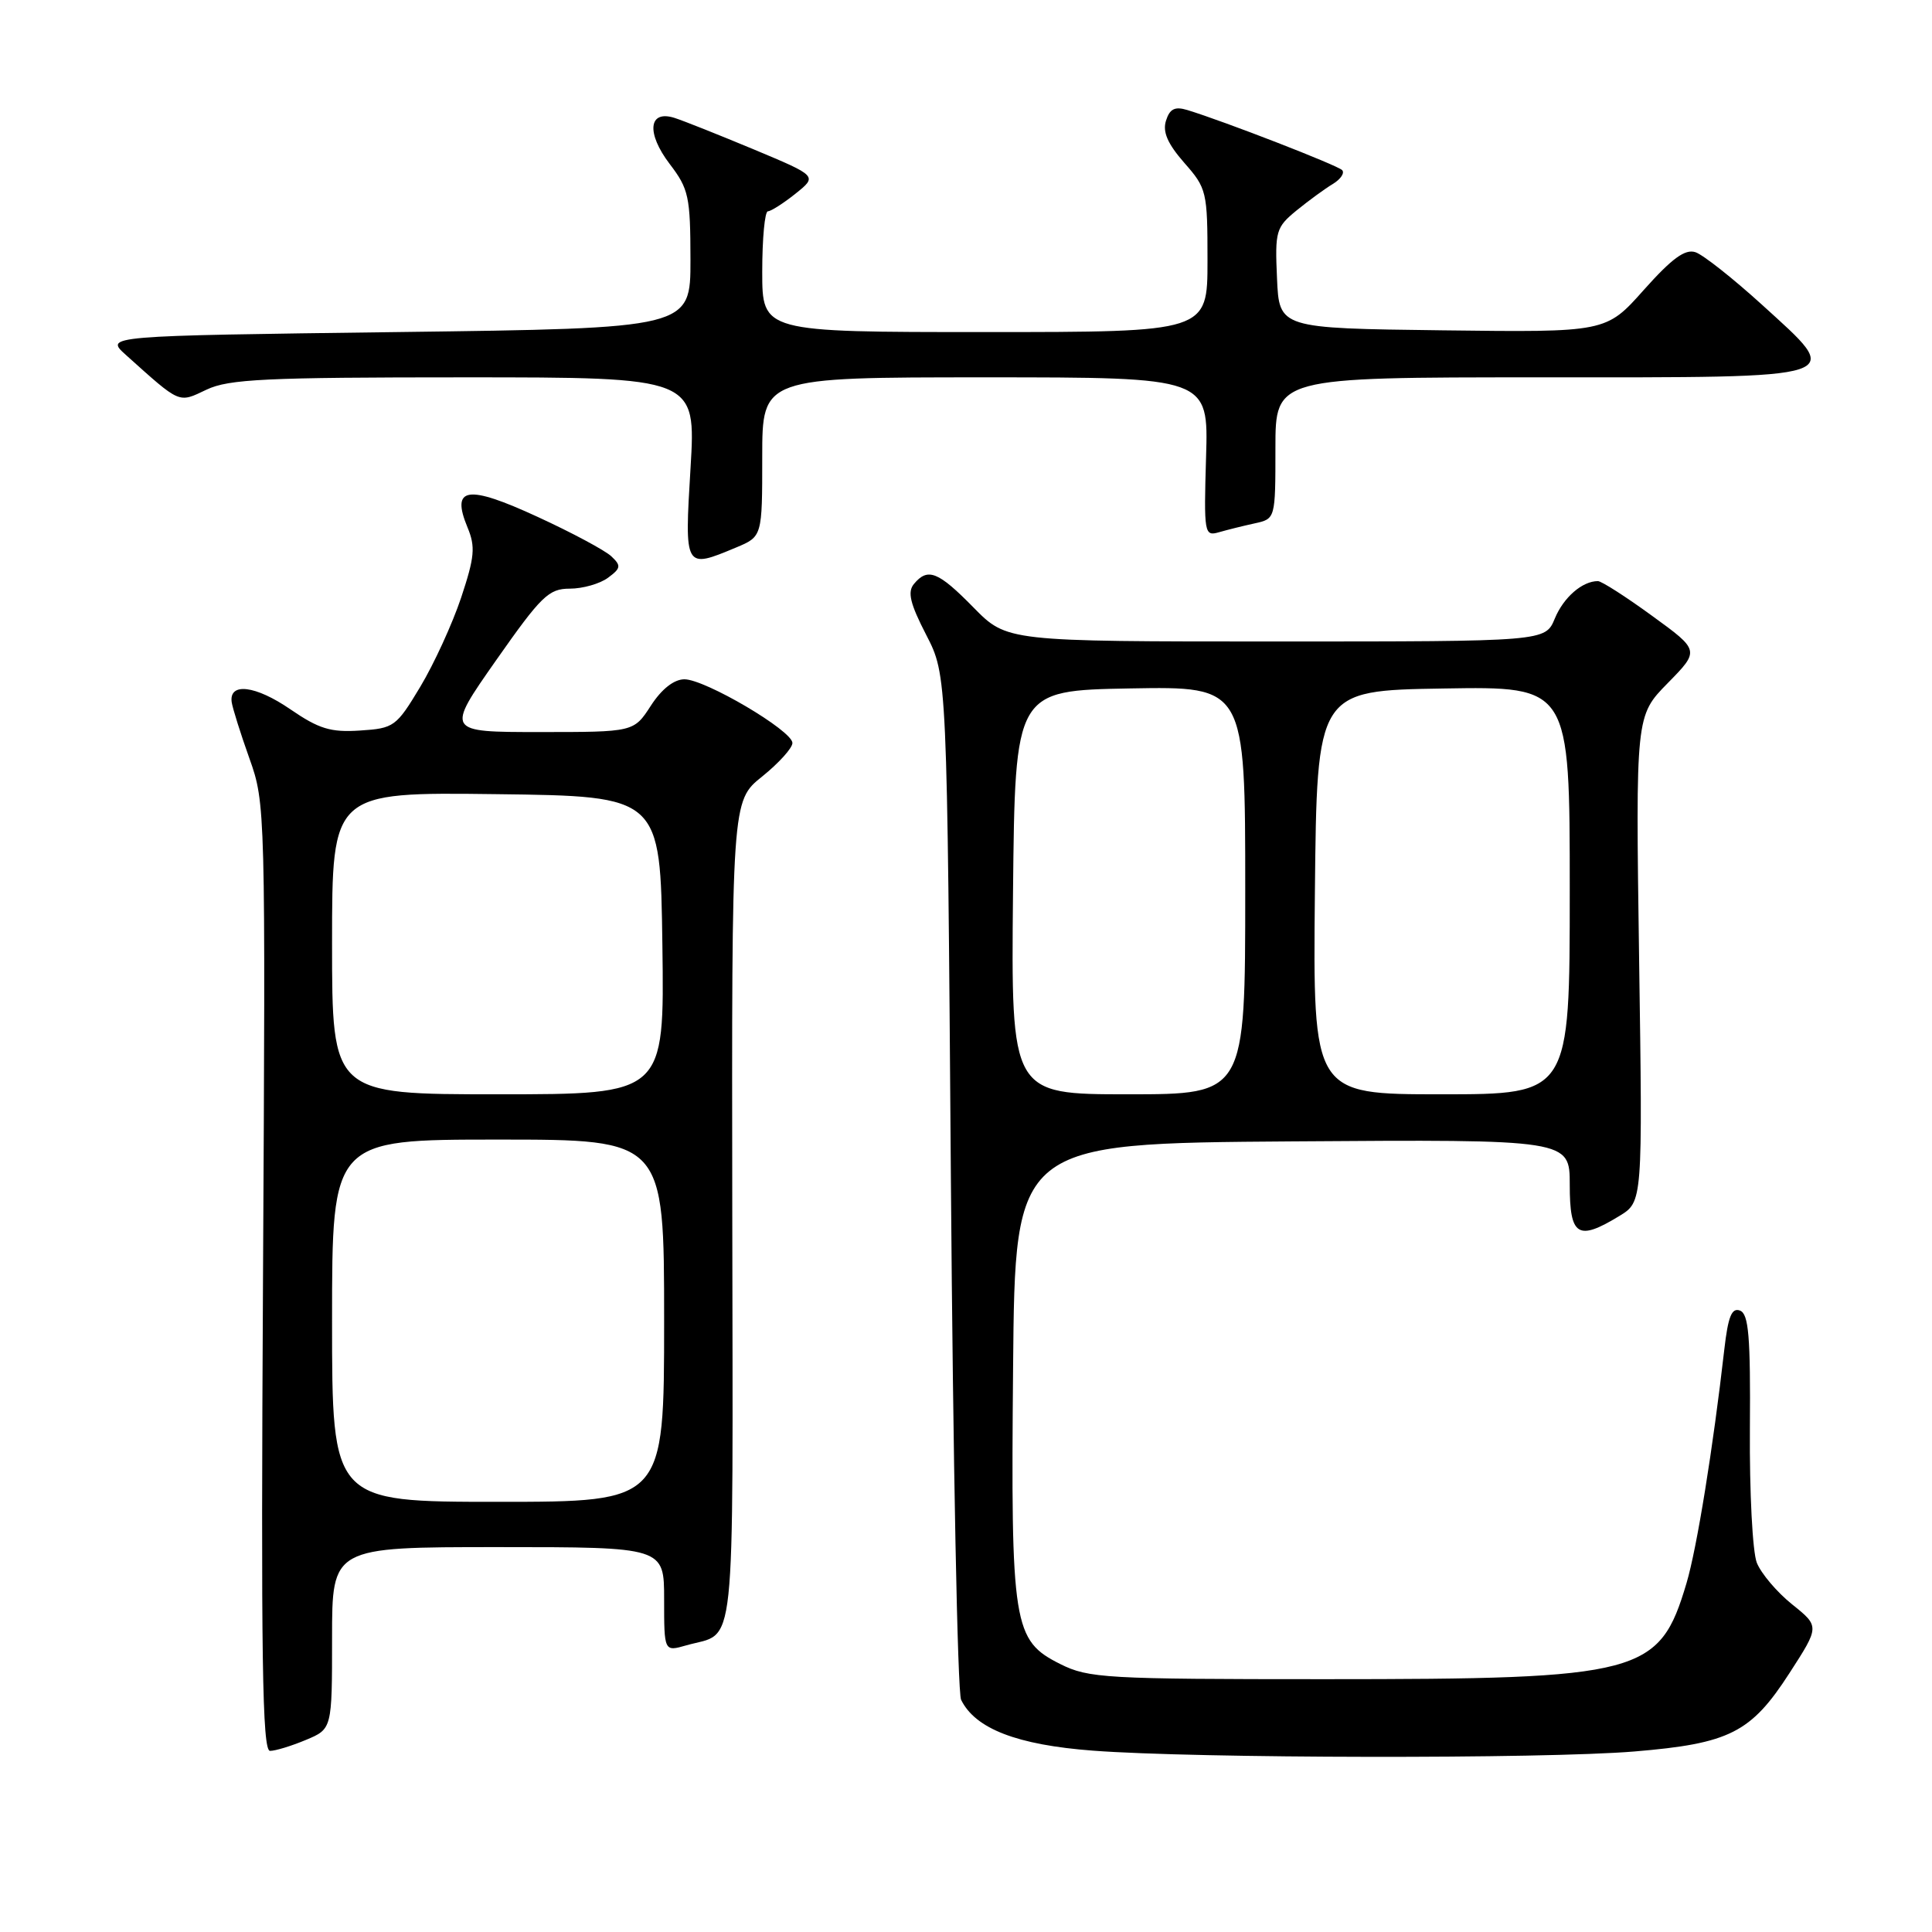 <?xml version="1.0" encoding="UTF-8" standalone="no"?>
<!DOCTYPE svg PUBLIC "-//W3C//DTD SVG 1.1//EN" "http://www.w3.org/Graphics/SVG/1.1/DTD/svg11.dtd" >
<svg xmlns="http://www.w3.org/2000/svg" xmlns:xlink="http://www.w3.org/1999/xlink" version="1.1" viewBox="0 0 256 256">
 <g >
 <path fill="currentColor"
d=" M 216.56 232.08 C 229.18 231.03 232.01 229.60 237.11 221.70 C 241.11 215.51 241.11 215.51 237.47 212.59 C 235.46 210.98 233.36 208.50 232.79 207.08 C 232.22 205.66 231.81 197.71 231.87 189.35 C 231.96 177.09 231.71 174.10 230.56 173.66 C 229.46 173.24 228.98 174.45 228.48 178.81 C 226.99 191.88 224.85 205.14 223.47 209.78 C 219.88 221.88 217.56 222.50 175.50 222.50 C 146.50 222.50 144.24 222.37 140.50 220.50 C 134.23 217.36 133.93 215.48 134.24 181.13 C 134.50 151.50 134.50 151.50 171.25 151.24 C 208.00 150.98 208.00 150.98 208.00 156.99 C 208.00 163.81 209.07 164.48 214.58 161.12 C 217.66 159.24 217.66 159.24 217.19 127.04 C 216.73 94.85 216.73 94.85 220.98 90.52 C 225.23 86.19 225.23 86.19 218.91 81.60 C 215.44 79.07 212.21 77.00 211.73 77.00 C 209.66 77.00 207.18 79.15 206.02 81.96 C 204.76 85.00 204.76 85.00 169.09 85.00 C 133.42 85.00 133.42 85.00 129.00 80.50 C 124.31 75.72 122.93 75.17 121.10 77.38 C 120.22 78.44 120.59 79.98 122.73 84.13 C 125.50 89.50 125.50 89.50 126.00 156.50 C 126.28 193.35 126.88 224.28 127.35 225.23 C 129.23 229.07 134.77 231.21 144.81 231.97 C 158.44 233.01 204.52 233.08 216.56 232.08 Z  M 40.53 230.55 C 44.00 229.10 44.00 229.10 44.00 217.05 C 44.00 205.00 44.00 205.00 66.00 205.00 C 88.00 205.00 88.00 205.00 88.00 211.93 C 88.00 218.86 88.00 218.86 90.93 218.02 C 97.62 216.10 97.11 220.94 97.03 160.75 C 96.95 106.13 96.95 106.13 100.98 102.90 C 103.19 101.12 105.00 99.12 105.00 98.45 C 105.00 96.82 93.42 90.00 90.68 90.01 C 89.30 90.02 87.67 91.30 86.24 93.51 C 83.98 97.00 83.98 97.00 71.53 97.00 C 59.07 97.00 59.07 97.00 65.73 87.50 C 71.72 78.96 72.71 78.00 75.50 78.00 C 77.22 78.00 79.49 77.35 80.56 76.56 C 82.28 75.29 82.33 74.96 81.00 73.71 C 80.17 72.93 75.77 70.57 71.22 68.48 C 61.90 64.18 59.72 64.51 61.95 69.89 C 63.02 72.46 62.89 73.81 61.10 79.20 C 59.94 82.66 57.51 87.97 55.69 91.00 C 52.51 96.29 52.21 96.51 47.70 96.80 C 43.81 97.06 42.26 96.58 38.48 93.99 C 33.87 90.82 30.33 90.38 30.70 93.04 C 30.82 93.84 31.87 97.20 33.05 100.50 C 35.17 106.43 35.19 107.20 34.85 169.25 C 34.57 219.80 34.75 232.00 35.78 232.00 C 36.49 232.00 38.62 231.35 40.53 230.55 Z  M 97.53 72.55 C 101.00 71.10 101.00 71.10 101.00 60.55 C 101.00 50.00 101.00 50.00 130.56 50.00 C 160.13 50.00 160.13 50.00 159.81 60.55 C 159.51 70.70 159.58 71.08 161.50 70.53 C 162.60 70.21 164.74 69.68 166.25 69.35 C 169.00 68.75 169.00 68.75 169.00 59.38 C 169.00 50.00 169.00 50.00 204.03 50.00 C 245.49 50.00 244.42 50.35 233.43 40.34 C 229.62 36.88 225.67 33.76 224.66 33.42 C 223.28 32.96 221.54 34.24 217.81 38.42 C 212.81 44.04 212.81 44.04 191.15 43.77 C 169.50 43.50 169.50 43.50 169.21 36.87 C 168.93 30.61 169.07 30.12 171.82 27.87 C 173.42 26.57 175.58 24.99 176.62 24.37 C 177.65 23.74 178.20 22.92 177.84 22.54 C 177.23 21.90 162.27 16.09 157.33 14.58 C 155.68 14.08 155.00 14.41 154.50 15.99 C 154.03 17.48 154.71 19.04 156.92 21.57 C 159.90 24.95 160.00 25.39 160.00 34.53 C 160.00 44.00 160.00 44.00 130.50 44.00 C 101.00 44.00 101.00 44.00 101.00 36.00 C 101.00 31.60 101.34 28.00 101.75 28.00 C 102.16 27.99 103.81 26.94 105.41 25.66 C 108.32 23.33 108.32 23.33 99.91 19.81 C 95.28 17.88 90.54 15.99 89.37 15.62 C 85.93 14.53 85.61 17.62 88.74 21.73 C 91.26 25.03 91.48 26.05 91.49 34.41 C 91.50 43.50 91.50 43.50 52.68 44.00 C 13.87 44.50 13.87 44.50 16.68 47.03 C 23.99 53.59 23.60 53.42 27.37 51.63 C 30.31 50.23 35.21 50.00 61.51 50.00 C 92.22 50.00 92.22 50.00 91.50 62.00 C 90.69 75.41 90.69 75.41 97.53 72.55 Z  M 134.23 118.25 C 134.50 91.50 134.50 91.50 149.75 91.22 C 165.00 90.95 165.00 90.95 165.00 117.97 C 165.00 145.00 165.00 145.00 149.48 145.00 C 133.97 145.00 133.97 145.00 134.23 118.25 Z  M 174.23 118.25 C 174.50 91.50 174.50 91.50 191.25 91.23 C 208.00 90.95 208.00 90.95 208.00 117.98 C 208.00 145.00 208.00 145.00 190.98 145.00 C 173.97 145.00 173.97 145.00 174.23 118.25 Z  M 44.00 175.00 C 44.00 151.00 44.00 151.00 66.00 151.00 C 88.00 151.00 88.00 151.00 88.00 175.00 C 88.00 199.00 88.00 199.00 66.00 199.00 C 44.00 199.00 44.00 199.00 44.00 175.00 Z  M 44.00 124.98 C 44.00 104.96 44.00 104.96 65.75 105.23 C 87.50 105.50 87.50 105.50 87.77 125.25 C 88.04 145.00 88.04 145.00 66.02 145.00 C 44.00 145.00 44.00 145.00 44.00 124.98 Z "/>
</g>
</svg>